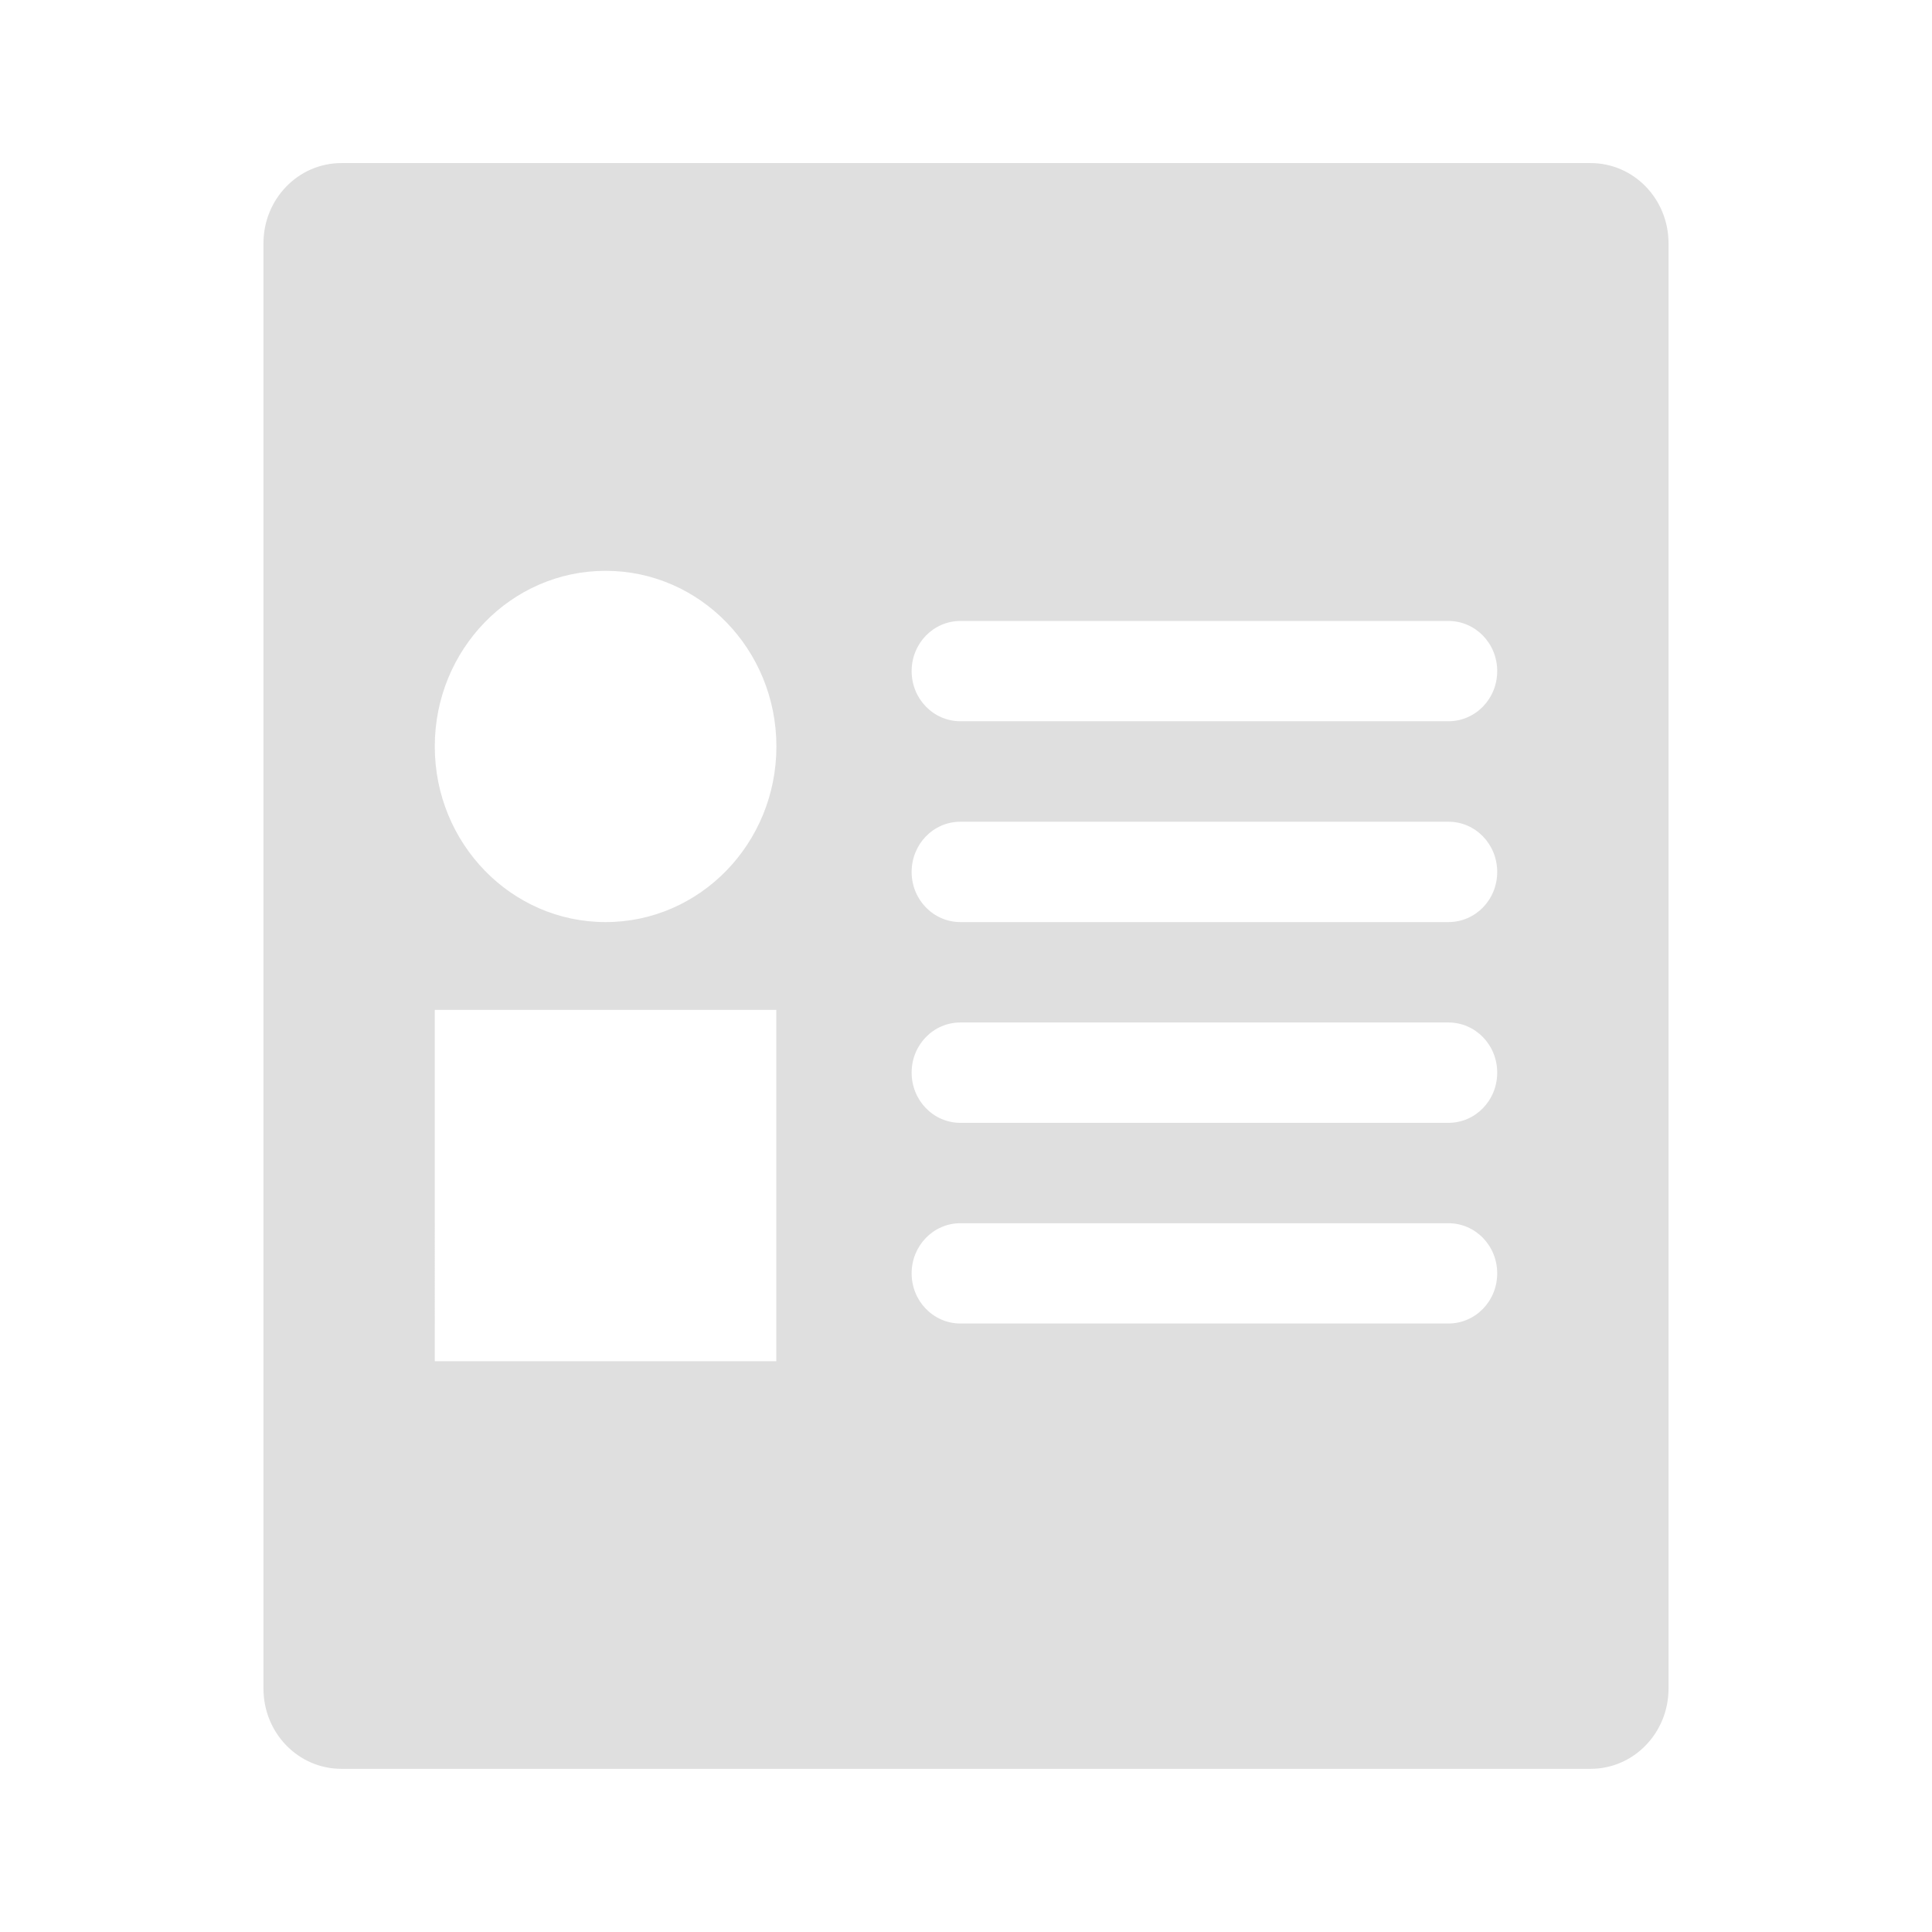 <?xml version="1.0" encoding="UTF-8"?>
<svg viewBox="0 0 22 22" xmlns="http://www.w3.org/2000/svg">
 <path d="m3.888 1.857c-.492 0-.888.409-.888.915v16.455c0 .506.395.915.888.915h14.224c.492 0 .888-.409.888-.915v-16.455c0-.506-.395-.915-.888-.915h-14.224zm3.008 4.643c1.074 0 1.945.895 1.945 2s-.871 2-1.945 2-1.945-.895-1.945-2 .871-2 1.945-2zm4.041.571h5.556c.308 0 .556.255.556.571s-.248.571-.556.571h-5.556c-.308 0-.556-.255-.556-.571s.248-.571.556-.571zm0 2.286h5.556c.308 0 .556.255.556.572 0 .317-.248.571-.556.571h-5.556c-.308 0-.556-.255-.556-.571 0-.317.248-.572.556-.572zm-5.986 2.143h3.889v3 1h-.972-2.917zm5.986.143h5.556c.308 0 .556.255.556.571 0 .317-.248.572-.556.572h-5.556c-.308 0-.556-.255-.556-.572 0-.317.248-.571.556-.571zm0 2.286h5.556c.308 0 .556.255.556.571s-.248.571-.556.571h-5.556c-.308 0-.556-.255-.556-.571s.248-.571.556-.571z" fill="#dfdfdf"/>
</svg>
